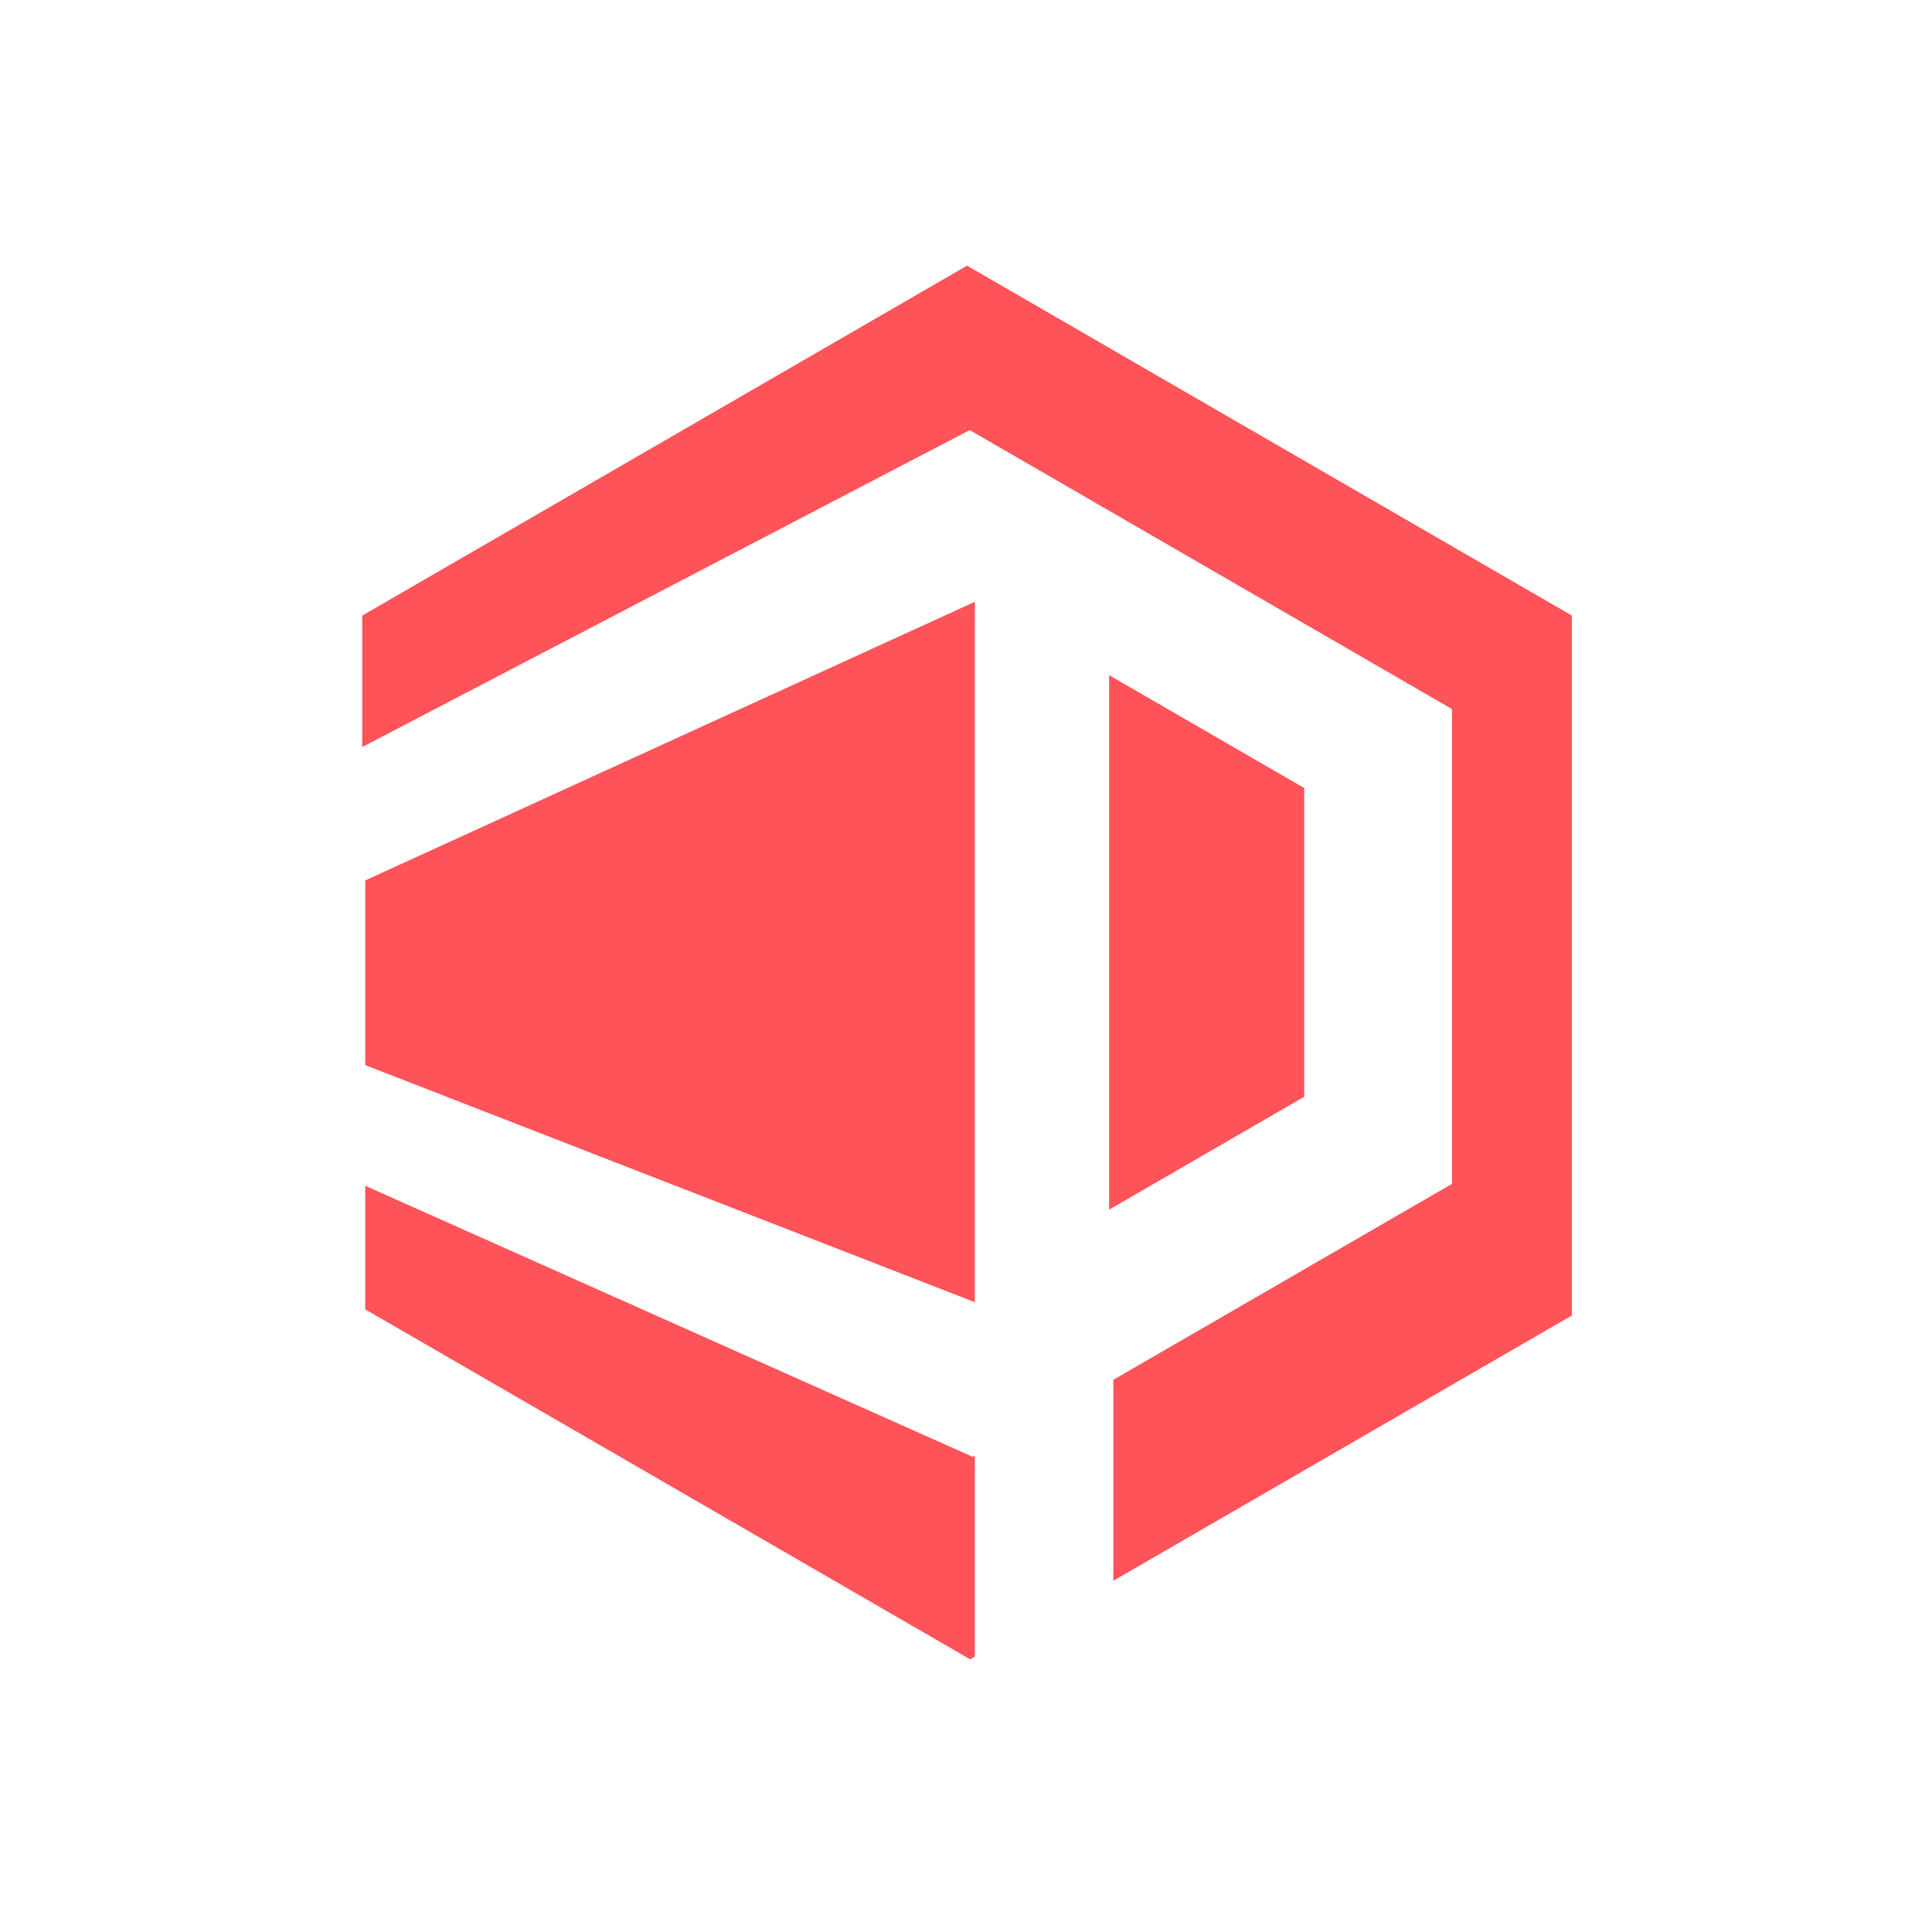 <svg xmlns="http://www.w3.org/2000/svg" width="160" height="160" viewBox="0 0 160 160">
  <g id="orignal-logo" transform="translate(908 198)">
    <rect id="Rectangle_1371" data-name="Rectangle 1371" width="160" height="160" transform="translate(-908 -198)" fill="#fff"/>
    <path id="orignal-logo-2" data-name="orignal-logo" d="M.246,86.433V76.2L50.555,98.647l.177-.1v16.64l-.394.227ZM62.2,92.272,90.244,76.045V36.718l-39.936-23.1L0,39.864V28.98L50.089,0l50.092,28.98V86.939L62.2,108.914ZM.246,66.208V50.914L50.731,27.84v58ZM61.853,33.915l16.156,9.345v25.57L61.853,78.179Z" transform="translate(-878 -176)" fill="#fe5358" stroke="rgba(0,0,0,0)" stroke-miterlimit="10" stroke-width="1"/>
  </g>
</svg>
